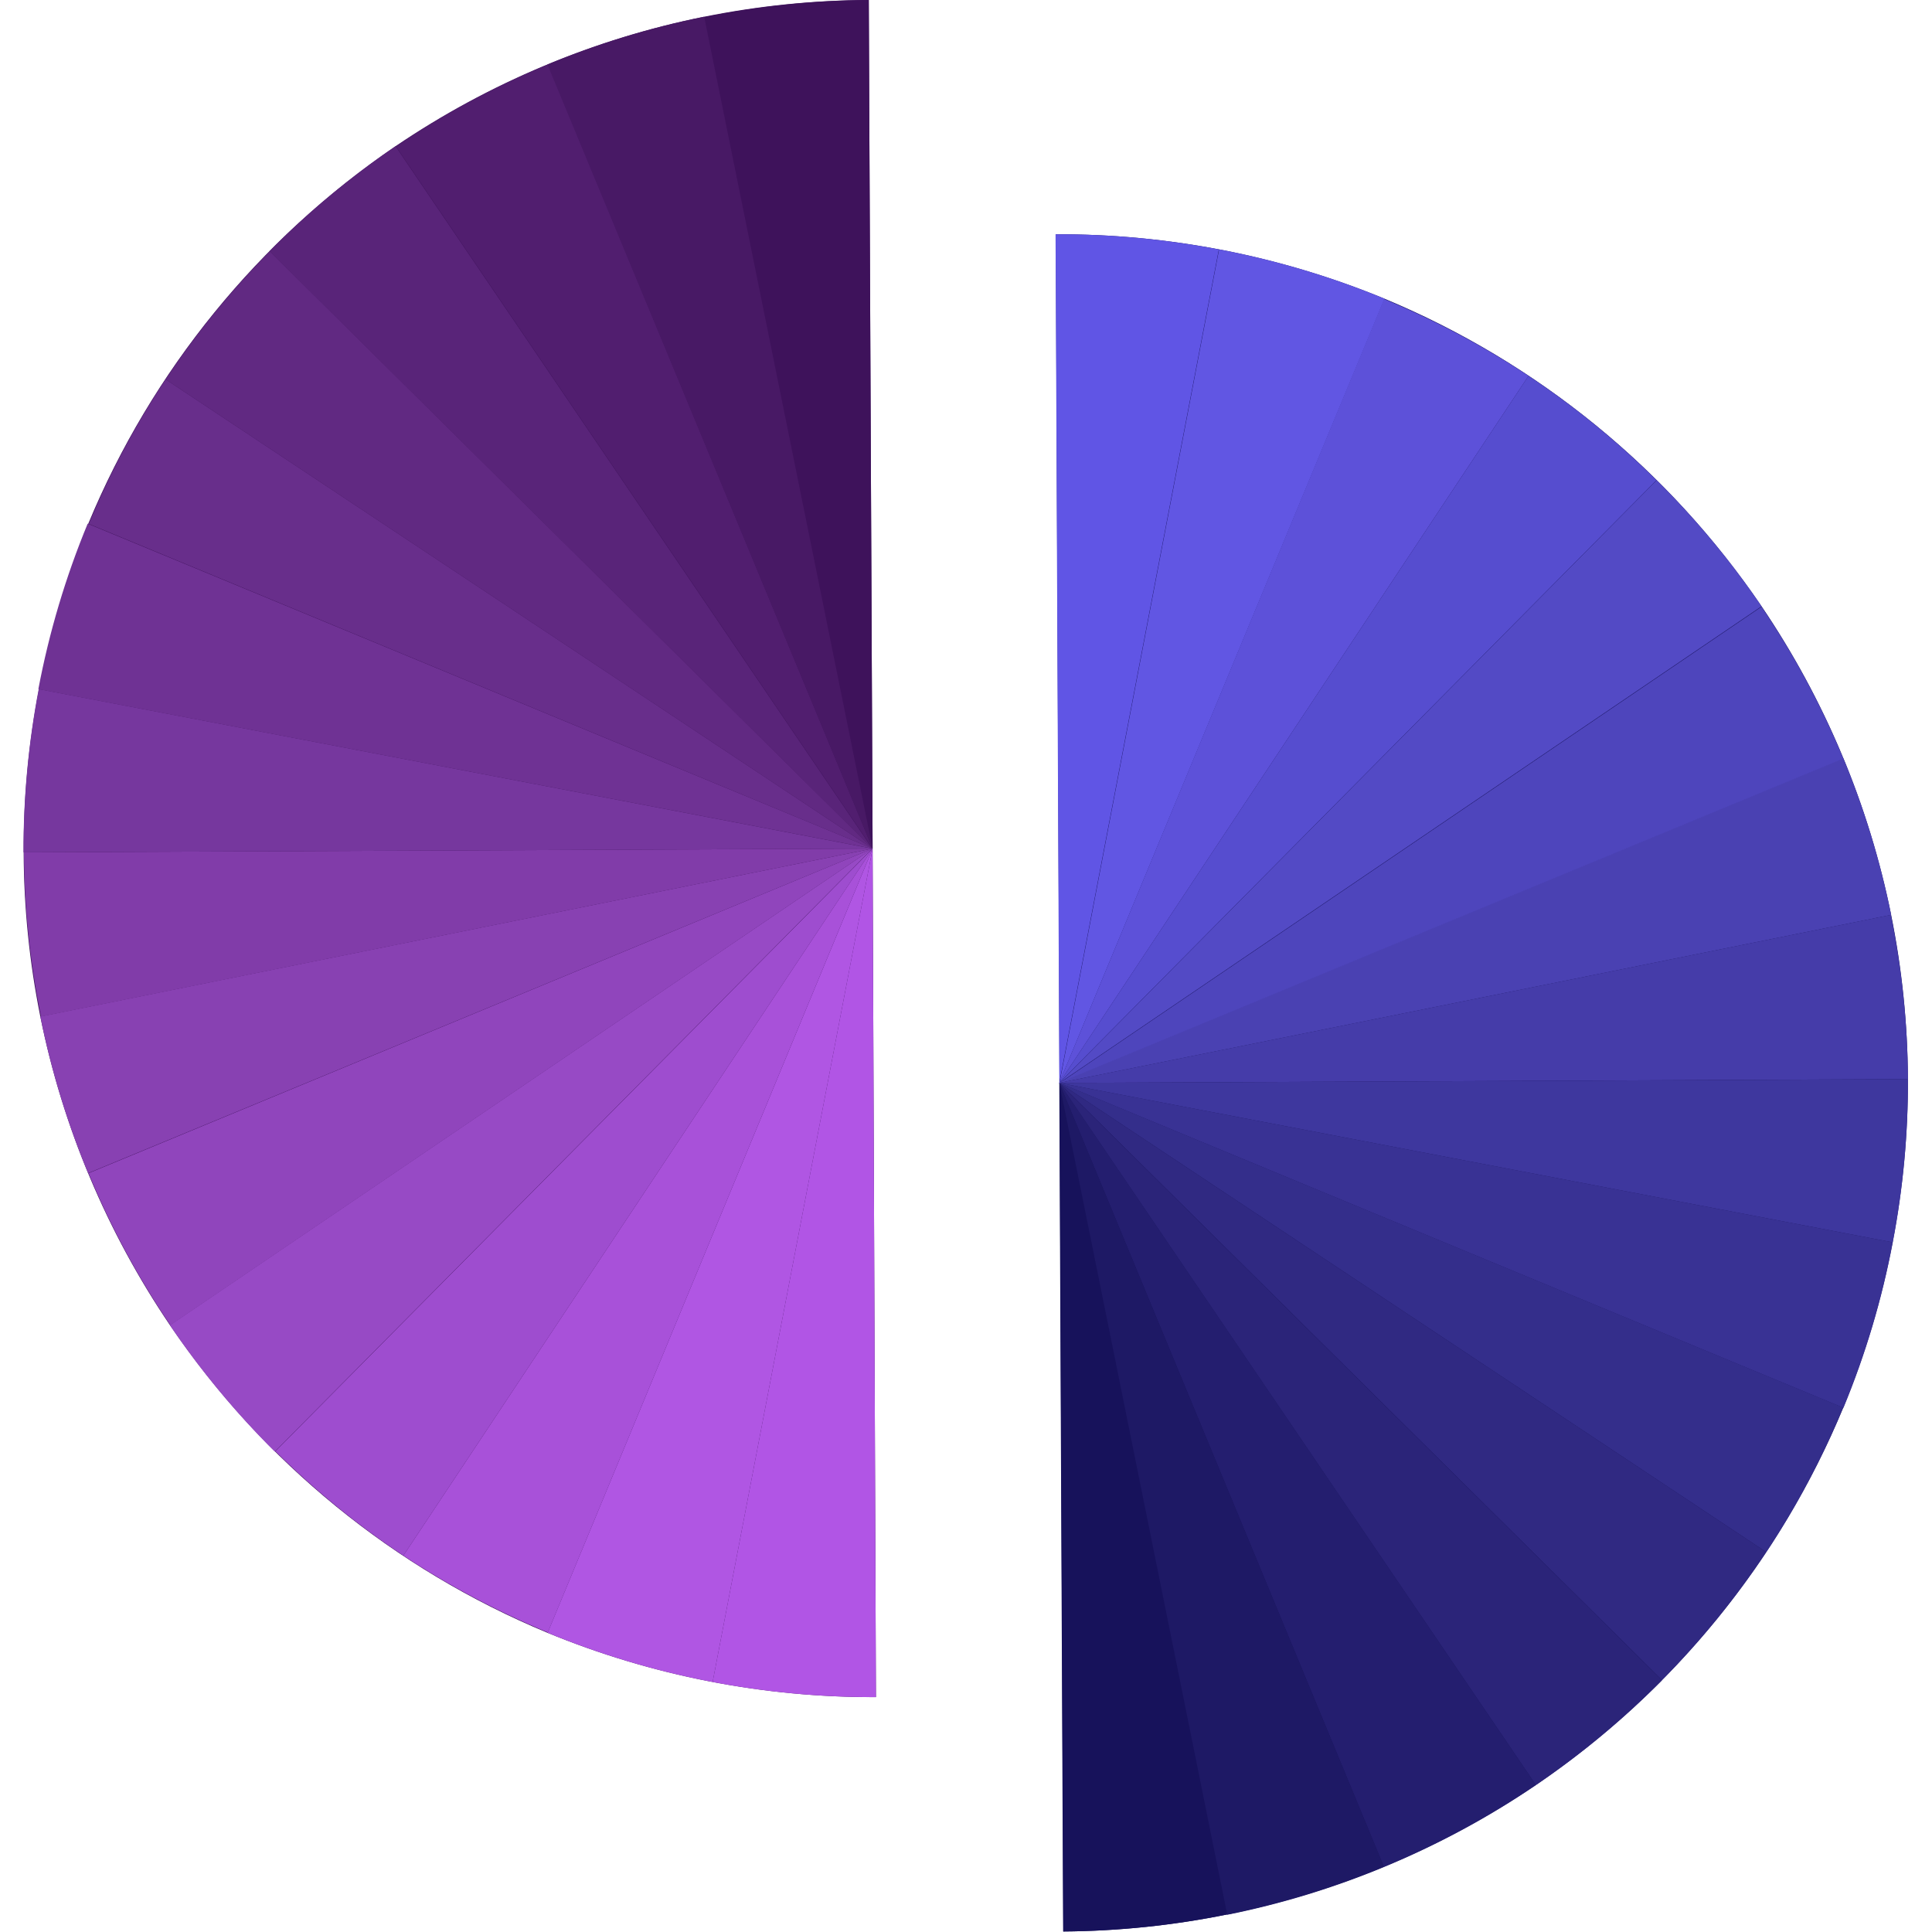 <?xml version="1.0" encoding="UTF-8" standalone="no"?><!DOCTYPE svg PUBLIC "-//W3C//DTD SVG 1.1//EN" "http://www.w3.org/Graphics/SVG/1.1/DTD/svg11.dtd"><svg width="100%" height="100%" viewBox="0 0 621 621" version="1.1" xmlns="http://www.w3.org/2000/svg" xmlns:xlink="http://www.w3.org/1999/xlink" xml:space="preserve" xmlns:serif="http://www.serif.com/" style="fill-rule:evenodd;clip-rule:evenodd;stroke-linejoin:round;stroke-miterlimit:2;"><path d="M226.344,5.375c-35.509,7.155 -69.239,21.306 -99.222,41.63c-44.009,29.955 -78.321,72.101 -98.728,121.271c-7.092,17.135 -12.403,34.954 -15.851,53.176c-6.722,34.786 -6.583,70.55 0.411,105.282c7.185,35.496 21.344,69.212 41.658,99.195c29.946,44.05 72.091,78.409 121.271,98.863c33.509,13.812 69.422,20.85 105.666,20.708l-1.069,-272.737l-1.235,-272.763c-17.766,0.072 -35.484,1.872 -52.901,5.375Z" style="fill:#3e125b;fill-rule:nonzero;"/><path d="M54.616,425.954c9.904,14.6 21.191,28.213 33.705,40.646l191.971,-193.727l-225.676,153.081Z" style="fill:#974ac5;fill-rule:nonzero;"/><path d="M280.486,272.763l-227.266,-150.834c-9.708,14.652 -17.974,30.211 -24.682,46.457l251.948,104.377Z" style="fill:#682e8b;fill-rule:nonzero;"/><path d="M280.483,272.763l-252.305,-104.432c-7.092,17.135 -12.403,34.954 -15.851,53.176l268.156,51.256Z" style="fill:#6f3294;fill-rule:nonzero;"/><path d="M280.487,272.763l-193.754,-191.971c-12.471,12.599 -23.695,26.376 -33.512,41.137l227.266,150.834Z" style="fill:#612982;fill-rule:nonzero;"/><path d="M280.487,272.763l-267.525,53.971c3.473,17.243 8.616,34.106 15.358,50.351l252.167,-104.322Z" style="fill:#8841b2;fill-rule:nonzero;"/><path d="M127.128,47.005c-14.563,9.916 -28.137,21.212 -40.533,33.732l193.753,191.971l-153.22,-225.703Z" style="fill:#592479;fill-rule:nonzero;"/><path d="M280.483,272.763l-272.79,1.207c0.118,17.733 1.954,35.413 5.484,52.792l267.306,-53.999Z" style="fill:#813ca9;fill-rule:nonzero;"/><path d="M12.437,221.507c-3.299,17.291 -4.934,34.859 -4.882,52.463l272.791,-1.207l-267.909,-51.256Z" style="fill:#76379e;fill-rule:nonzero;"/><path d="M280.485,272.763l-104.377,-252.03c-17.137,7.087 -33.503,15.908 -48.843,26.327l153.22,225.703Z" style="fill:#511e6f;fill-rule:nonzero;"/><path d="M280.482,272.763l-1.234,-272.763c-17.725,0.117 -35.395,1.954 -52.765,5.485l53.999,267.278Z" style="fill:#3e125b;fill-rule:nonzero;"/><path d="M226.345,5.375c-17.252,3.47 -34.125,8.613 -50.379,15.358l104.515,252.03l-54.136,-267.388Z" style="fill:#481965;fill-rule:nonzero;"/><path d="M280.486,272.763l-191.971,193.724c12.592,12.492 26.369,23.721 41.137,33.542l150.834,-227.266Z" style="fill:#9e4dcf;fill-rule:nonzero;"/><path d="M280.483,272.763l-150.834,227.266c14.652,9.692 30.2,17.958 46.429,24.683l104.405,-251.949Z" style="fill:#a851d9;fill-rule:nonzero;"/><path d="M280.483,272.763l-252.03,104.35c7.076,17.136 15.888,33.502 26.3,48.841l225.73,-153.191Z" style="fill:#9045bc;fill-rule:nonzero;"/><path d="M280.483,272.763l-104.46,252.058c17.095,7.067 34.867,12.367 53.039,15.825l51.421,-267.883Z" style="fill:#b056e3;fill-rule:nonzero;"/><path d="M229.059,540.646c17.3,3.304 34.878,4.929 52.49,4.854l-1.069,-272.737l-51.421,267.883Z" style="fill:#b155e5;fill-rule:nonzero;"/><path d="M607.875,294.072c-7.187,-35.496 -21.346,-69.212 -41.658,-99.194c-29.925,-44.038 -72.038,-78.395 -121.188,-98.865c-33.51,-13.813 -69.424,-20.85 -105.667,-20.705l1.206,272.762l1.235,272.763c17.724,-0.116 35.395,-1.954 52.764,-5.483c35.512,-7.171 69.241,-21.342 99.221,-41.688c44.008,-29.954 78.32,-72.1 98.729,-121.27c7.091,-17.134 12.404,-34.955 15.85,-53.175c6.683,-34.784 6.508,-70.539 -0.521,-105.255l0.029,0.11Z" style="fill:#17125b;fill-rule:nonzero;"/><path d="M566.217,194.878c-9.909,-14.561 -21.196,-28.135 -33.704,-40.533l-191.971,193.725l225.675,-153.193Z" style="fill:#534ac5;fill-rule:nonzero;"/><path d="M340.489,348.07l227.265,150.834c9.709,-14.65 17.975,-30.208 24.684,-46.458l-252.059,-104.431l0.11,0.055Z" style="fill:#342e8b;fill-rule:nonzero;"/><path d="M340.485,348.07l252.057,104.434c7.091,-17.137 12.404,-34.954 15.85,-53.177l-267.907,-51.257Z" style="fill:#393294;fill-rule:nonzero;"/><path d="M340.485,348.07l193.753,191.972c12.47,-12.6 23.695,-26.375 33.512,-41.138l-227.265,-150.834Z" style="fill:#302982;fill-rule:nonzero;"/><path d="M340.485,348.07l267.386,-53.998c-3.471,-17.243 -8.617,-34.106 -15.354,-50.352l-252.032,104.213l-0,0.137Z" style="fill:#4a41b2;fill-rule:nonzero;"/><path d="M493.704,573.775c14.563,-9.9 28.134,-21.179 40.534,-33.679l-193.753,-191.971l153.219,225.65Z" style="fill:#2b2479;fill-rule:nonzero;"/><path d="M340.49,348.07l272.789,-1.206c-0.116,-17.734 -1.954,-35.414 -5.483,-52.792l-267.388,53.998l0.082,0Z" style="fill:#453ca9;fill-rule:nonzero;"/><path d="M608.392,399.326c3.3,-17.291 4.937,-34.859 4.883,-52.462l-272.79,1.206l267.907,51.256Z" style="fill:#3e379e;fill-rule:nonzero;"/><path d="M340.485,348.07l104.378,252.03c17.137,-7.087 33.5,-15.908 48.841,-26.325l-153.219,-225.705Z" style="fill:#241e6f;fill-rule:nonzero;"/><path d="M340.485,348.07l1.234,272.763c17.724,-0.116 35.395,-1.954 52.764,-5.483l-53.998,-267.389l-0,0.109Z" style="fill:#17125b;fill-rule:nonzero;"/><path d="M394.483,615.458c17.252,-3.47 34.125,-8.612 50.38,-15.358l-104.378,-252.03l53.998,267.388Z" style="fill:#1e1965;fill-rule:nonzero;"/><path d="M340.485,348.07l191.969,-193.725c-12.591,-12.489 -26.366,-23.722 -41.133,-33.54l-150.836,227.265Z" style="fill:#564dcf;fill-rule:nonzero;"/><path d="M340.487,348.07l150.834,-227.265c-14.654,-9.692 -30.2,-17.957 -46.429,-24.682l-104.46,252.057l0.055,-0.11Z" style="fill:#5d51d9;fill-rule:nonzero;"/><path d="M340.485,348.07l252.032,-104.212c-7.079,-17.137 -15.892,-33.503 -26.3,-48.843l-225.732,153.193l-0,-0.138Z" style="fill:#4e45bc;fill-rule:nonzero;"/><path d="M340.485,348.07l104.54,-252.057c-17.137,-7.085 -34.955,-12.396 -53.175,-15.851l-51.283,267.908l-0.082,0Z" style="fill:#6156e3;fill-rule:nonzero;"/><path d="M391.775,80.162c-17.3,-3.304 -34.878,-4.929 -52.491,-4.855l1.207,272.763l51.284,-267.908Z" style="fill:#6055e5;fill-rule:nonzero;"/></svg>